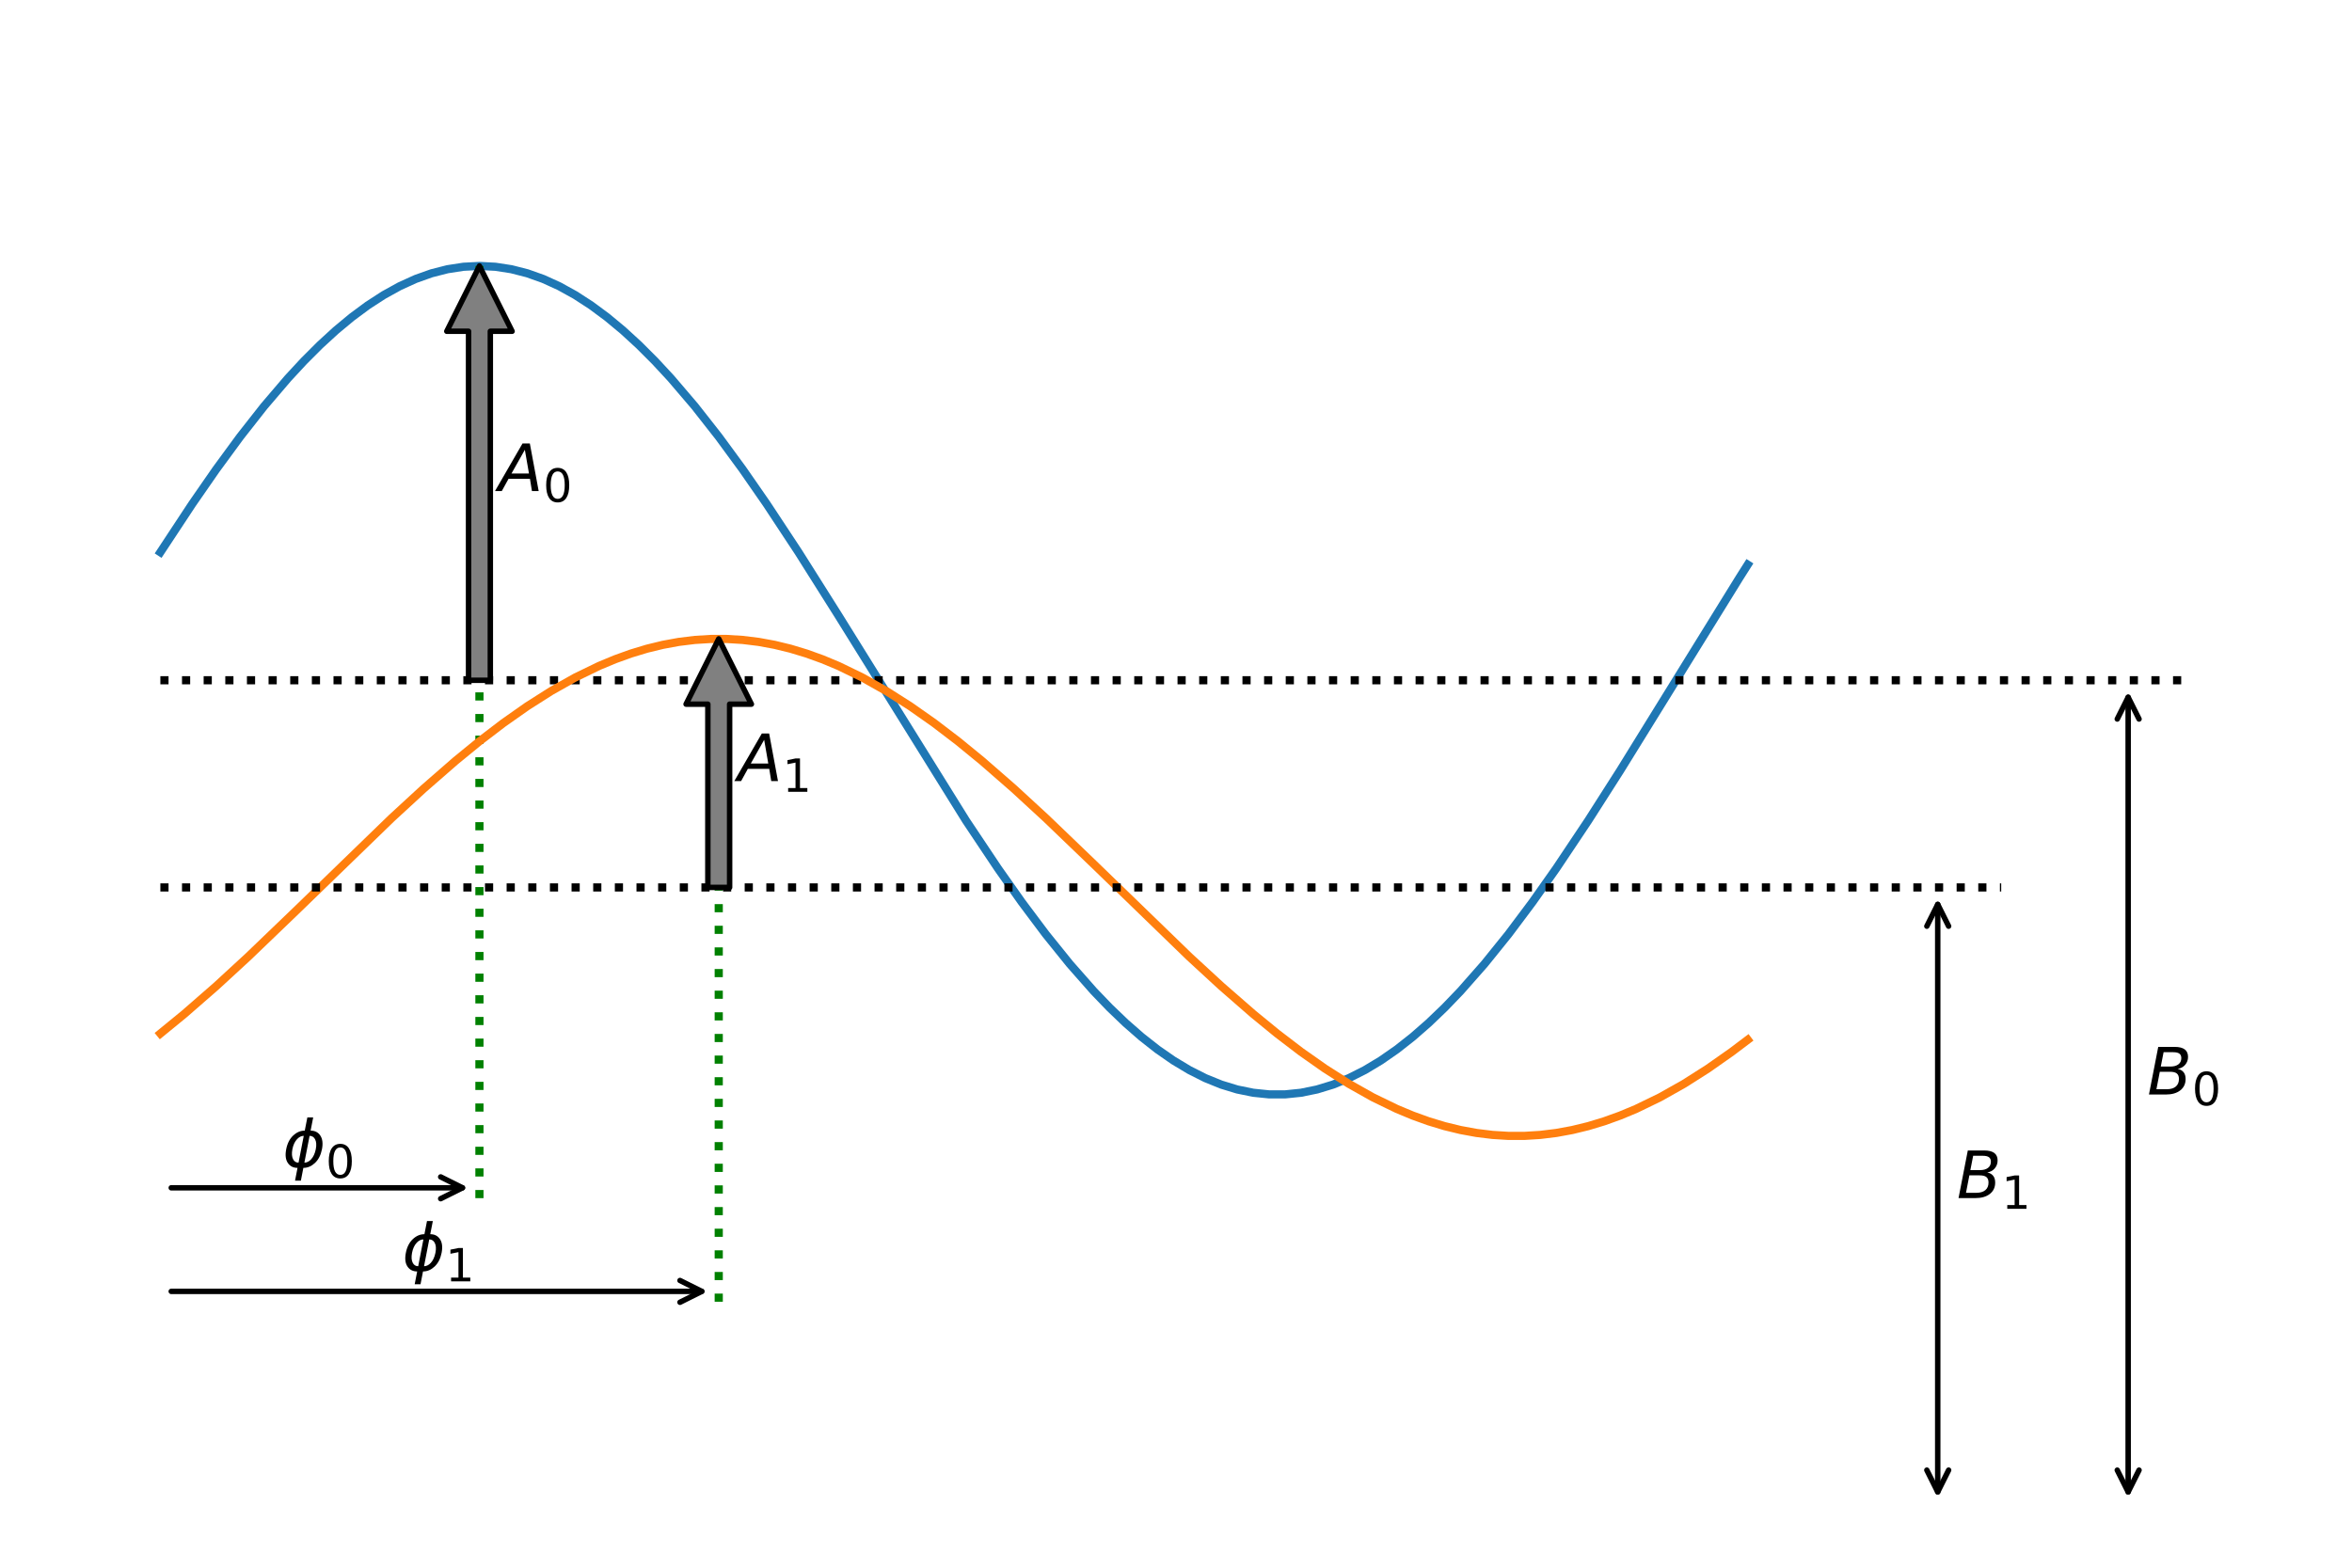 <?xml version="1.0" encoding="utf-8" standalone="no"?>
<!DOCTYPE svg PUBLIC "-//W3C//DTD SVG 1.1//EN"
  "http://www.w3.org/Graphics/SVG/1.1/DTD/svg11.dtd">
<!-- Created with matplotlib (https://matplotlib.org/) -->
<svg height="288pt" version="1.1" viewBox="0 0 432 288" width="432pt" xmlns="http://www.w3.org/2000/svg" xmlns:xlink="http://www.w3.org/1999/xlink">
 <defs>
  <style type="text/css">
*{stroke-linecap:butt;stroke-linejoin:round;white-space:pre;}
  </style>
 </defs>
 <g id="figure_1">
  <g id="patch_1">
   <path d="M 0 288 
L 432 288 
L 432 0 
L 0 0 
z
" style="fill:#ffffff;"/>
  </g>
  <g id="axes_1">
   <g id="line2d_1">
    <path clip-path="url(#p39cc46b8df)" d="M 29.455 101.451 
L 35.315 92.564 
L 39.71 86.226 
L 44.106 80.233 
L 48.501 74.636 
L 52.897 69.487 
L 55.827 66.324 
L 58.757 63.394 
L 61.687 60.706 
L 64.618 58.272 
L 67.548 56.101 
L 70.478 54.202 
L 73.408 52.582 
L 76.339 51.248 
L 79.269 50.205 
L 82.199 49.457 
L 85.129 49.007 
L 88.06 48.857 
L 90.99 49.007 
L 93.92 49.457 
L 96.85 50.205 
L 99.781 51.248 
L 102.711 52.582 
L 105.641 54.202 
L 108.571 56.101 
L 111.502 58.272 
L 114.432 60.706 
L 117.362 63.394 
L 120.292 66.324 
L 123.223 69.487 
L 127.618 74.636 
L 132.013 80.233 
L 136.409 86.226 
L 140.804 92.564 
L 146.665 101.451 
L 153.99 113.065 
L 177.432 150.754 
L 183.293 159.527 
L 187.688 165.756 
L 192.083 171.622 
L 196.479 177.075 
L 200.874 182.066 
L 203.804 185.114 
L 206.735 187.924 
L 209.665 190.486 
L 212.595 192.79 
L 215.525 194.826 
L 218.456 196.586 
L 221.386 198.063 
L 224.316 199.253 
L 227.246 200.149 
L 230.177 200.748 
L 233.107 201.048 
L 236.037 201.048 
L 238.967 200.748 
L 241.898 200.149 
L 244.828 199.253 
L 247.758 198.063 
L 250.688 196.586 
L 253.619 194.826 
L 256.549 192.79 
L 259.479 190.486 
L 262.409 187.924 
L 265.34 185.114 
L 268.27 182.066 
L 272.665 177.075 
L 277.061 171.622 
L 281.456 165.756 
L 285.851 159.527 
L 291.712 150.754 
L 297.572 141.575 
L 306.363 127.362 
L 319.549 106.043 
L 321.014 103.736 
L 321.014 103.736 
" style="fill:none;stroke:#1f77b4;stroke-linecap:square;stroke-width:1.5;"/>
   </g>
   <g id="line2d_2">
    <path clip-path="url(#p39cc46b8df)" d="M 29.455 124.971 
L 402.545 124.971 
" style="fill:none;stroke:#000000;stroke-dasharray:1.5,2.475;stroke-dashoffset:0;stroke-width:1.5;"/>
   </g>
   <g id="line2d_3">
    <path clip-path="url(#p39cc46b8df)" d="M 88.06 220.114 
L 88.06 48.857 
" style="fill:none;stroke:#008000;stroke-dasharray:1.5,2.475;stroke-dashoffset:0;stroke-width:1.5;"/>
   </g>
   <g id="line2d_4">
    <path clip-path="url(#p39cc46b8df)" d="M 29.455 189.872 
L 33.85 186.276 
L 39.71 181.166 
L 45.571 175.77 
L 54.362 167.326 
L 71.943 150.287 
L 77.804 144.891 
L 83.664 139.781 
L 88.06 136.185 
L 92.455 132.827 
L 96.85 129.738 
L 101.246 126.943 
L 105.641 124.469 
L 110.036 122.338 
L 112.967 121.116 
L 115.897 120.06 
L 118.827 119.173 
L 121.757 118.46 
L 124.688 117.922 
L 127.618 117.563 
L 130.548 117.383 
L 133.478 117.383 
L 136.409 117.563 
L 139.339 117.922 
L 142.269 118.46 
L 145.199 119.173 
L 148.13 120.06 
L 151.06 121.116 
L 153.99 122.338 
L 158.386 124.469 
L 162.781 126.943 
L 167.176 129.738 
L 171.572 132.827 
L 175.967 136.185 
L 180.362 139.781 
L 186.223 144.891 
L 192.083 150.287 
L 200.874 158.731 
L 218.456 175.77 
L 224.316 181.166 
L 230.177 186.276 
L 234.572 189.872 
L 238.967 193.23 
L 243.363 196.32 
L 247.758 199.114 
L 252.153 201.588 
L 256.549 203.72 
L 259.479 204.941 
L 262.409 205.997 
L 265.34 206.884 
L 268.27 207.597 
L 271.2 208.135 
L 274.13 208.494 
L 277.061 208.675 
L 279.991 208.675 
L 282.921 208.494 
L 285.851 208.135 
L 288.782 207.597 
L 291.712 206.884 
L 294.642 205.997 
L 297.572 204.941 
L 300.503 203.72 
L 304.898 201.588 
L 309.293 199.114 
L 313.689 196.32 
L 318.084 193.23 
L 321.014 191.019 
L 321.014 191.019 
" style="fill:none;stroke:#ff7f0e;stroke-linecap:square;stroke-width:1.5;"/>
   </g>
   <g id="line2d_5">
    <path clip-path="url(#p39cc46b8df)" d="M 29.455 163.029 
L 367.568 163.029 
" style="fill:none;stroke:#000000;stroke-dasharray:1.5,2.475;stroke-dashoffset:0;stroke-width:1.5;"/>
   </g>
   <g id="line2d_6">
    <path clip-path="url(#p39cc46b8df)" d="M 132.013 239.143 
L 132.013 117.36 
" style="fill:none;stroke:#008000;stroke-dasharray:1.5,2.475;stroke-dashoffset:0;stroke-width:1.5;"/>
   </g>
   <g id="patch_2">
    <path d="M 86.06 124.971 
Q 86.06 92.914 86.06 60.857 
L 82.06 60.857 
Q 85.06 54.857 88.06 48.857 
Q 91.06 54.857 94.06 60.857 
L 90.06 60.857 
Q 90.06 92.914 90.06 124.971 
L 86.06 124.971 
z
" style="fill:#808080;stroke:#000000;stroke-linecap:round;"/>
   </g>
   <g id="text_1">
    <!-- $A_0$ -->
    <defs>
     <path d="M 36.812 72.906 
L 48 72.906 
L 61.531 0 
L 51.219 0 
L 48.188 18.703 
L 15.375 18.703 
L 5.078 0 
L -5.328 0 
z
M 40.375 63.188 
L 19.922 26.906 
L 46.688 26.906 
z
" id="DejaVuSans-Oblique-65"/>
     <path d="M 31.781 66.406 
Q 24.172 66.406 20.328 58.906 
Q 16.5 51.422 16.5 36.375 
Q 16.5 21.391 20.328 13.891 
Q 24.172 6.391 31.781 6.391 
Q 39.453 6.391 43.281 13.891 
Q 47.125 21.391 47.125 36.375 
Q 47.125 51.422 43.281 58.906 
Q 39.453 66.406 31.781 66.406 
z
M 31.781 74.219 
Q 44.047 74.219 50.516 64.516 
Q 56.984 54.828 56.984 36.375 
Q 56.984 17.969 50.516 8.266 
Q 44.047 -1.422 31.781 -1.422 
Q 19.531 -1.422 13.062 8.266 
Q 6.594 17.969 6.594 36.375 
Q 6.594 54.828 13.062 64.516 
Q 19.531 74.219 31.781 74.219 
z
" id="DejaVuSans-48"/>
    </defs>
    <g transform="translate(91.557 90.226)scale(0.12 -0.12)">
     <use transform="translate(0 0.094)" xlink:href="#DejaVuSans-Oblique-65"/>
     <use transform="translate(68.408 -16.312)scale(0.7)" xlink:href="#DejaVuSans-48"/>
    </g>
   </g>
   <g id="patch_3">
    <path d="M 390.886 274.08 
Q 390.886 201.086 390.886 128.093 
" style="fill:none;stroke:#000000;stroke-linecap:round;"/>
    <path d="M 392.886 270.08 
L 390.886 274.08 
L 388.886 270.08 
" style="fill:none;stroke:#000000;stroke-linecap:round;"/>
    <path d="M 388.886 132.093 
L 390.886 128.093 
L 392.886 132.093 
" style="fill:none;stroke:#000000;stroke-linecap:round;"/>
   </g>
   <g id="text_2">
    <!-- $B_0$ -->
    <defs>
     <path d="M 16.891 72.906 
L 42.094 72.906 
Q 52.344 72.906 57.422 69.094 
Q 62.5 65.281 62.5 57.625 
Q 62.5 50.594 58.125 45.484 
Q 53.766 40.375 46.688 39.312 
Q 52.734 37.938 55.766 34.078 
Q 58.797 30.219 58.797 23.781 
Q 58.797 12.797 50.656 6.391 
Q 42.531 0 28.422 0 
L 2.688 0 
z
M 19.281 34.812 
L 14.109 8.109 
L 29.984 8.109 
Q 38.922 8.109 43.75 12.203 
Q 48.578 16.312 48.578 23.781 
Q 48.578 29.547 45.375 32.172 
Q 42.188 34.812 35.109 34.812 
z
M 25.094 64.797 
L 20.797 42.828 
L 35.5 42.828 
Q 43.359 42.828 47.781 46.234 
Q 52.203 49.656 52.203 55.719 
Q 52.203 60.453 49.219 62.625 
Q 46.234 64.797 39.703 64.797 
z
" id="DejaVuSans-Oblique-66"/>
    </defs>
    <g transform="translate(394.384 201.086)scale(0.12 -0.12)">
     <use transform="translate(0 0.094)" xlink:href="#DejaVuSans-Oblique-66"/>
     <use transform="translate(68.604 -16.312)scale(0.7)" xlink:href="#DejaVuSans-48"/>
    </g>
   </g>
   <g id="patch_4">
    <path d="M 84.942 218.211 
Q 58.757 218.211 31.455 218.211 
" style="fill:none;stroke:#000000;stroke-linecap:round;"/>
    <path d="M 80.942 216.211 
L 84.942 218.211 
L 80.942 220.211 
" style="fill:none;stroke:#000000;stroke-linecap:round;"/>
   </g>
   <g id="text_3">
    <!-- $\phi_0$ -->
    <defs>
     <path d="M 46.734 75.984 
L 42.781 55.812 
Q 52.547 55.812 57.562 48.344 
Q 62.75 40.719 60.156 27.297 
Q 57.516 13.875 49.359 6.25 
Q 41.453 -1.219 31.688 -1.219 
L 27.875 -20.797 
L 18.953 -20.797 
L 22.75 -1.219 
Q 13.031 -1.219 7.953 6.25 
Q 2.781 13.875 5.422 27.297 
Q 8.016 40.719 16.156 48.344 
Q 24.125 55.812 33.844 55.812 
L 37.797 75.984 
z
M 33.25 6.781 
Q 38.766 6.781 43.5 11.812 
Q 48.688 17.438 50.688 27.297 
Q 52.641 37.062 49.516 42.781 
Q 46.734 47.797 41.219 47.797 
z
M 24.312 6.781 
L 32.281 47.797 
Q 26.812 47.797 22.078 42.781 
Q 16.75 37.062 14.891 27.297 
Q 13.031 17.438 16.062 11.812 
Q 18.797 6.781 24.312 6.781 
z
" id="DejaVuSans-Oblique-981"/>
    </defs>
    <g transform="translate(51.917 214.406)scale(0.12 -0.12)">
     <use transform="translate(0 0.016)" xlink:href="#DejaVuSans-Oblique-981"/>
     <use transform="translate(65.967 -16.391)scale(0.7)" xlink:href="#DejaVuSans-48"/>
    </g>
   </g>
   <g id="patch_5">
    <path d="M 130.013 163.029 
Q 130.013 146.194 130.013 129.36 
L 126.013 129.36 
Q 129.013 123.36 132.013 117.36 
Q 135.013 123.36 138.013 129.36 
L 134.013 129.36 
Q 134.013 146.194 134.013 163.029 
L 130.013 163.029 
z
" style="fill:#808080;stroke:#000000;stroke-linecap:round;"/>
   </g>
   <g id="text_4">
    <!-- $A_1$ -->
    <defs>
     <path d="M 12.406 8.297 
L 28.516 8.297 
L 28.516 63.922 
L 10.984 60.406 
L 10.984 69.391 
L 28.422 72.906 
L 38.281 72.906 
L 38.281 8.297 
L 54.391 8.297 
L 54.391 0 
L 12.406 0 
z
" id="DejaVuSans-49"/>
    </defs>
    <g transform="translate(135.511 143.506)scale(0.12 -0.12)">
     <use transform="translate(0 0.094)" xlink:href="#DejaVuSans-Oblique-65"/>
     <use transform="translate(68.408 -16.312)scale(0.7)" xlink:href="#DejaVuSans-49"/>
    </g>
   </g>
   <g id="patch_6">
    <path d="M 355.909 274.079 
Q 355.909 220.114 355.909 166.149 
" style="fill:none;stroke:#000000;stroke-linecap:round;"/>
    <path d="M 357.909 270.079 
L 355.909 274.079 
L 353.909 270.079 
" style="fill:none;stroke:#000000;stroke-linecap:round;"/>
    <path d="M 353.909 170.149 
L 355.909 166.149 
L 357.909 170.149 
" style="fill:none;stroke:#000000;stroke-linecap:round;"/>
   </g>
   <g id="text_5">
    <!-- $B_1$ -->
    <g transform="translate(359.407 220.114)scale(0.12 -0.12)">
     <use transform="translate(0 0.094)" xlink:href="#DejaVuSans-Oblique-66"/>
     <use transform="translate(68.604 -16.312)scale(0.7)" xlink:href="#DejaVuSans-49"/>
    </g>
   </g>
   <g id="patch_7">
    <path d="M 128.895 237.24 
Q 80.733 237.24 31.452 237.24 
" style="fill:none;stroke:#000000;stroke-linecap:round;"/>
    <path d="M 124.895 235.24 
L 128.895 237.24 
L 124.895 239.24 
" style="fill:none;stroke:#000000;stroke-linecap:round;"/>
   </g>
   <g id="text_6">
    <!-- $\phi_1$ -->
    <g transform="translate(73.894 233.434)scale(0.12 -0.12)">
     <use transform="translate(0 0.016)" xlink:href="#DejaVuSans-Oblique-981"/>
     <use transform="translate(65.967 -16.391)scale(0.7)" xlink:href="#DejaVuSans-49"/>
    </g>
   </g>
  </g>
 </g>
 <defs>
  <clipPath id="p39cc46b8df">
   <rect height="266.4" width="410.4" x="10.8" y="10.8"/>
  </clipPath>
 </defs>
</svg>
